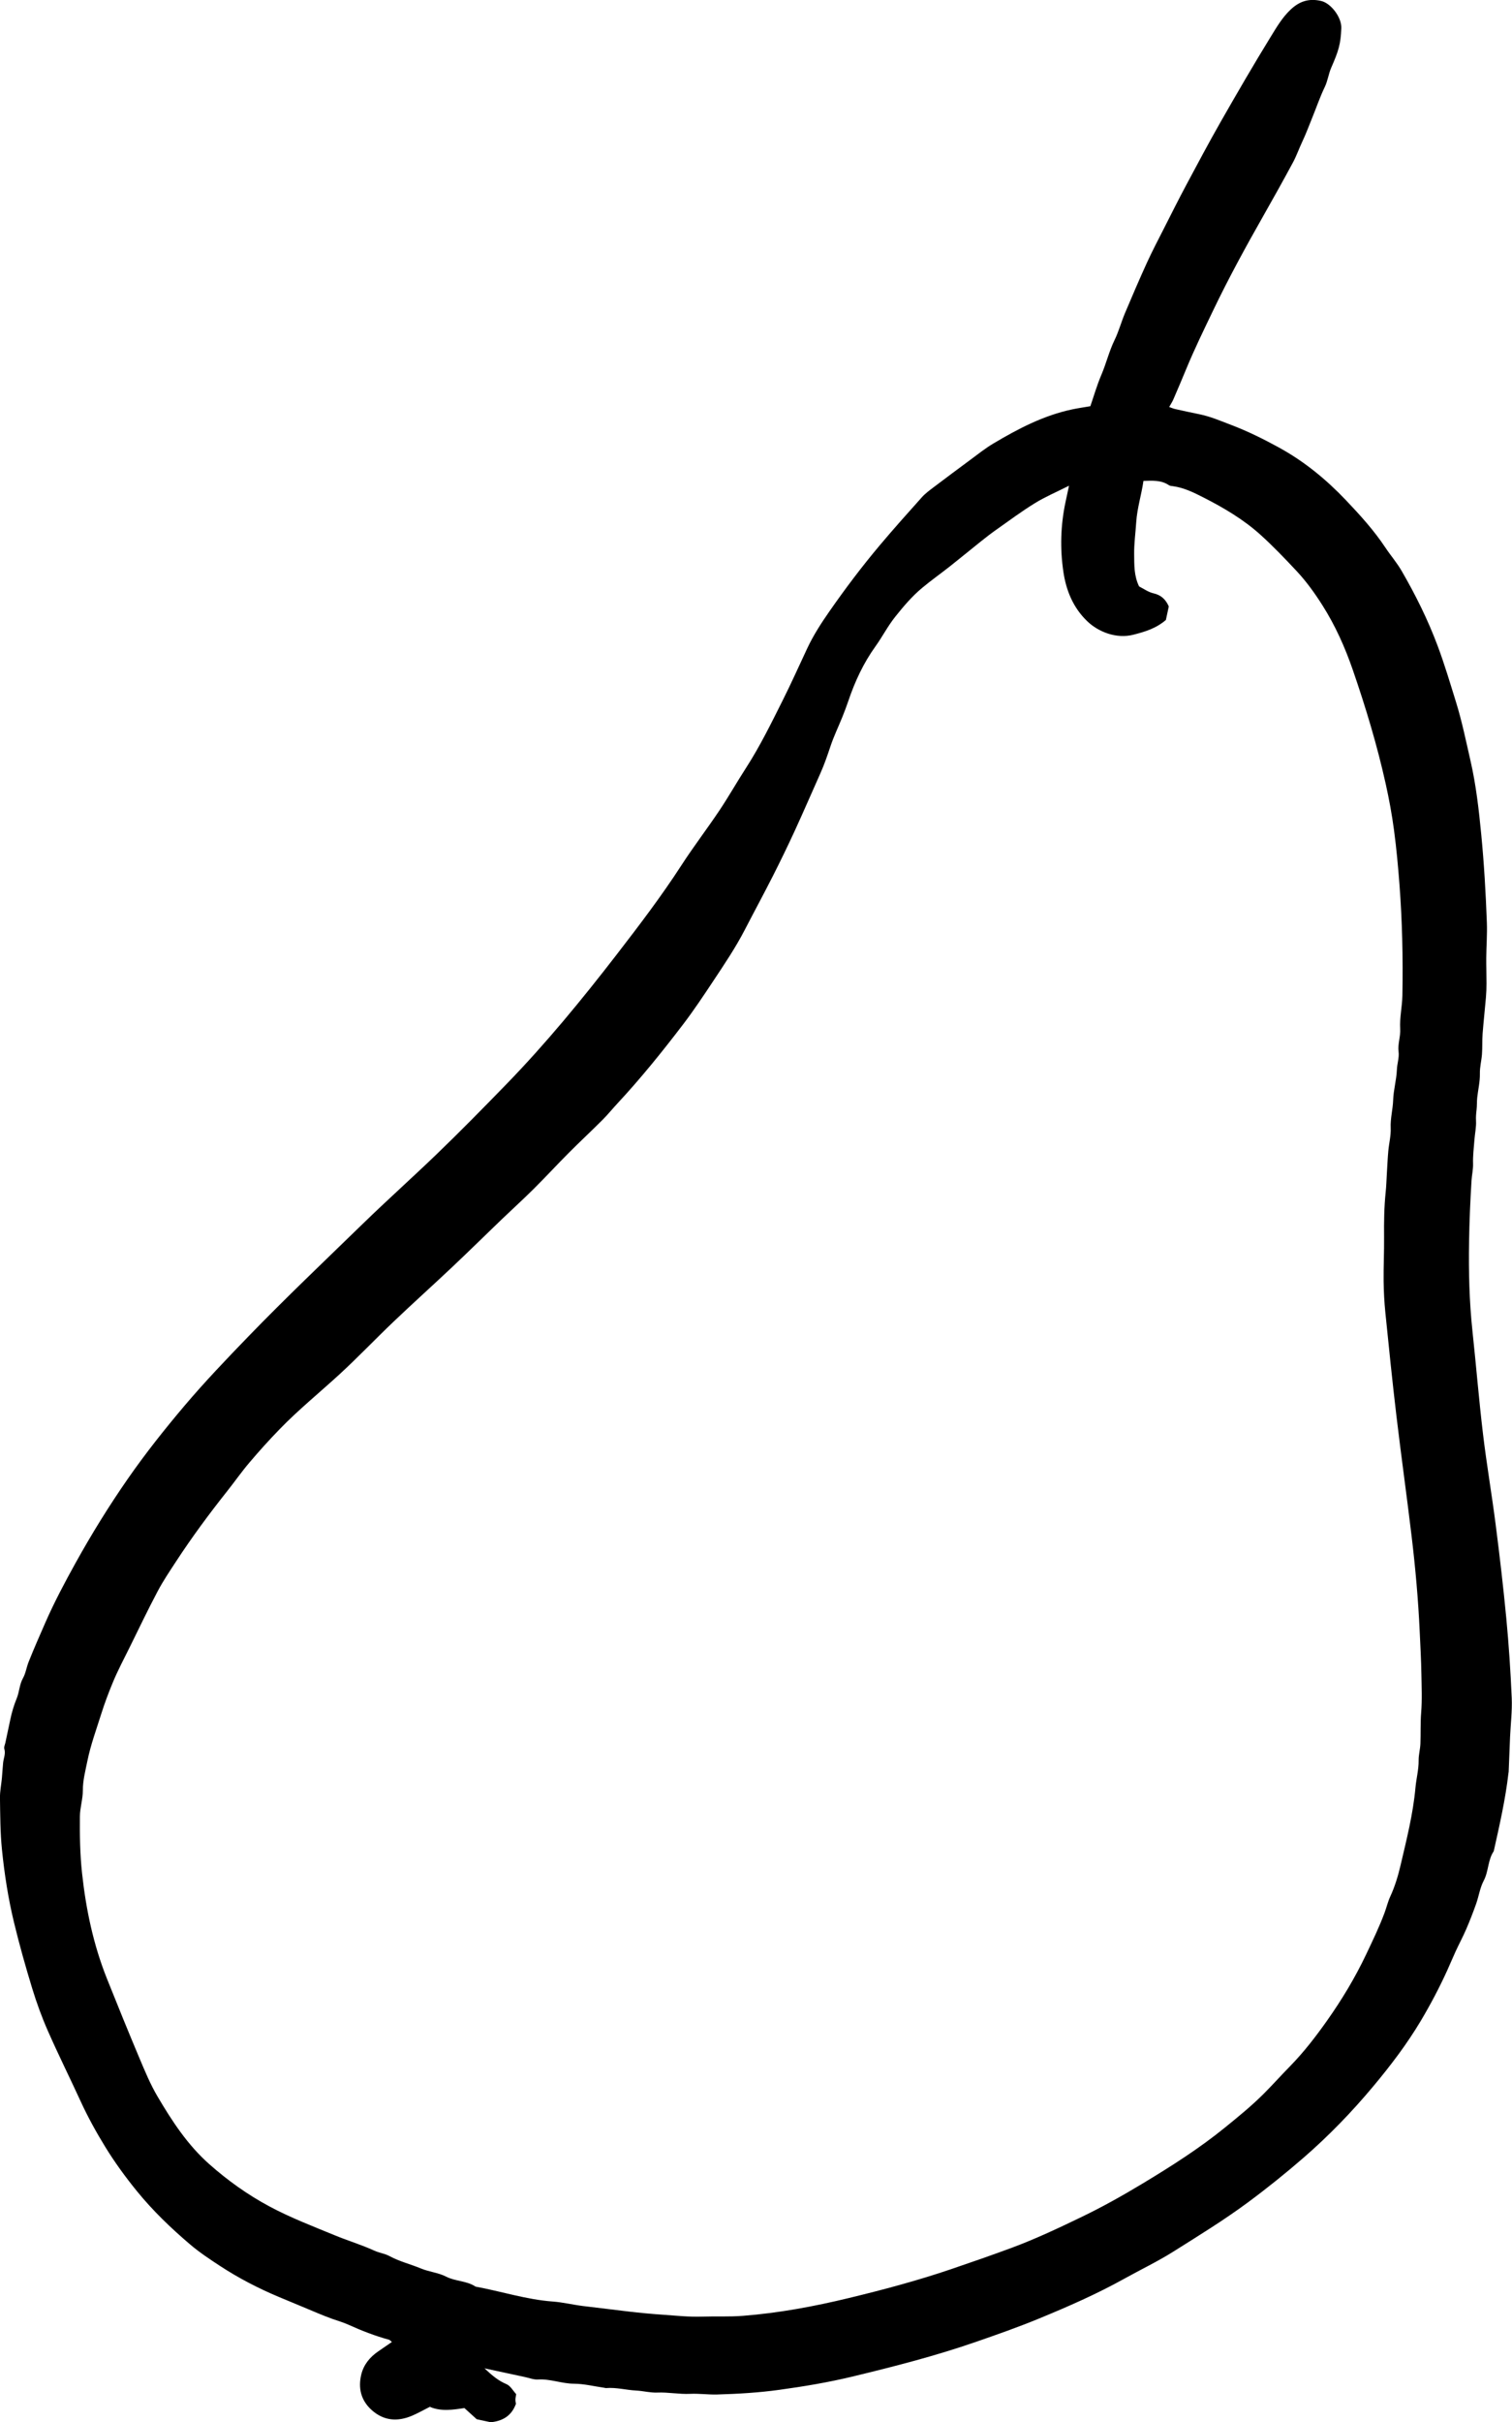 <?xml version="1.0" encoding="UTF-8"?>
<svg id="Layer_2" data-name="Layer 2" xmlns="http://www.w3.org/2000/svg" viewBox="0 0 59.369 95.048">
  <g id="Layer_1-2" data-name="Layer 1">
    <path d="m19.027,92.935c.303.285.548.487.86.618.155.065.256.257.381.392-.013.091-.03.155-.03.22-0.0.065.016.129.02.161-.168.456-.496.669-.987.722l-.553-.119c-.148-.134-.304-.275-.483-.438-.442.066-.914.143-1.358-.048-.245.123-.464.249-.696.348-.564.239-1.1.207-1.577-.213-.431-.38-.548-.868-.418-1.406.092-.382.336-.68.663-.904.174-.119.347-.239.539-.371-.059-.046-.083-.08-.115-.088-.547-.149-1.072-.353-1.588-.587-.203-.092-.42-.153-.631-.228-.394-.142-.776-.31-1.162-.471-.314-.131-.629-.26-.943-.392-.807-.339-1.58-.739-2.312-1.218-.405-.265-.808-.532-1.178-.847-.754-.642-1.463-1.323-2.09-2.095-.448-.551-.863-1.121-1.234-1.724-.355-.578-.683-1.171-.967-1.789-.425-.926-.88-1.838-1.29-2.77-.238-.54-.441-1.1-.614-1.665-.261-.855-.504-1.717-.714-2.586-.227-.939-.376-1.897-.473-2.857-.068-.672-.068-1.352-.078-2.029-.004-.262.052-.524.076-.787.018-.196.027-.393.047-.59.018-.183.108-.357.047-.552-.021-.068.024-.157.041-.235.064-.302.131-.604.193-.907.059-.286.141-.563.253-.836.105-.255.105-.541.247-.796.107-.19.136-.422.22-.633.207-.522.434-1.035.659-1.549.351-.801.761-1.571,1.183-2.333.632-1.139,1.317-2.247,2.062-3.318.69-.991,1.439-1.935,2.218-2.855.799-.943,1.653-1.835,2.513-2.724,1.457-1.505,2.977-2.946,4.478-4.406.946-.92,1.93-1.799,2.881-2.713.939-.902,1.851-1.832,2.759-2.766,1.561-1.606,2.977-3.332,4.342-5.1.879-1.139,1.752-2.284,2.536-3.495.476-.735,1.01-1.431,1.497-2.159.362-.541.683-1.11,1.037-1.657.553-.855.998-1.768,1.453-2.675.334-.666.638-1.348.955-2.023.24-.511.545-.984.867-1.446.625-.897,1.283-1.77,1.988-2.607.535-.635,1.089-1.255,1.643-1.873.131-.147.294-.267.452-.387.478-.362.959-.72,1.441-1.076.301-.222.594-.458.914-.648.98-.583,1.987-1.11,3.118-1.345.216-.045.435-.076.694-.121.136-.395.259-.826.434-1.235.191-.447.302-.921.516-1.36.166-.34.264-.713.412-1.063.279-.661.562-1.321.86-1.974.211-.461.447-.91.677-1.362.282-.557.562-1.115.856-1.666.447-.837.893-1.676,1.363-2.5.639-1.119,1.286-2.234,1.961-3.331.231-.375.456-.763.787-1.074.348-.327.718-.447,1.198-.336.383.089.809.645.79,1.072-.027.62-.101.872-.398,1.551-.105.241-.133.506-.251.751-.192.399-.335.822-.503,1.233-.124.303-.237.61-.377.906-.128.271-.227.557-.368.82-.382.71-.776,1.414-1.174,2.115-.688,1.211-1.355,2.431-1.958,3.688-.367.764-.738,1.524-1.062,2.308-.164.398-.333.795-.504,1.19-.041.095-.099.182-.164.298.092.032.161.064.233.08.315.071.63.139.946.203.442.09.853.268,1.272.428.649.247,1.265.554,1.872.887.985.541,1.842,1.245,2.615,2.057.558.587,1.101,1.185,1.551,1.862.207.311.455.597.641.919.545.941,1.028,1.913,1.41,2.934.272.726.492,1.468.722,2.208.234.755.391,1.526.567,2.293.219.953.33,1.926.424,2.9.112,1.153.178,2.308.221,3.464.017.456-.02.913-.024,1.37-.003.339.01.677.009,1.016-0.0.183-.006.367-.022.549-.04.472-.094.943-.13,1.416-.021.273-.005.549-.026.822-.019.25-.087.49-.081.749.007.314-.071.629-.105.945-.017.156-.007.315-.025.471-.017.144-.031.283-.022.432.014.247-.043.497-.062.747-.024.313-.064.625-.054.941.007.222-.047.443-.061.667-.049.797-.083,1.593-.096,2.392-.019,1.173.008,2.342.133,3.509.144,1.345.254,2.694.414,4.037.142,1.189.346,2.371.498,3.56.157,1.226.301,2.453.418,3.683.098,1.035.167,2.074.212,3.113.022.508-.042,1.02-.065,1.53-.02.457-.037.915-.055,1.373-.001.013-.005.026-.007.04-.119,1.038-.352,2.055-.579,3.073-.237.349-.198.789-.395,1.16-.146.276-.19.604-.296.903-.118.333-.246.664-.386.988-.129.299-.283.586-.42.881-.115.249-.218.503-.332.752-.308.676-.655,1.333-1.034,1.97-.544.913-1.187,1.758-1.868,2.572-.837,1.002-1.741,1.937-2.729,2.795-.713.619-1.446,1.208-2.205,1.769-.94.695-1.935,1.304-2.921,1.925-.618.389-1.282.705-1.922,1.061-1.078.6-2.204,1.092-3.343,1.561-.816.337-1.647.628-2.481.917-1.592.552-3.221.969-4.857,1.363-.94.226-1.894.385-2.852.517-.814.113-1.633.161-2.453.185-.352.01-.707-.043-1.058-.026-.434.021-.86-.068-1.294-.05-.274.011-.55-.065-.827-.079-.394-.02-.781-.13-1.179-.097-.026.002-.053-.009-.079-.013-.394-.056-.788-.156-1.182-.158-.482-.002-.933-.196-1.417-.166-.168.011-.342-.061-.513-.097-.498-.106-.995-.214-1.591-.342ZM41.976,19.059c-.492.248-.934.435-1.339.684-.523.322-1.018.691-1.521,1.045-.207.145-.406.302-.604.459-.404.322-.803.652-1.209.973-.365.288-.747.557-1.103.855-.393.329-.723.718-1.044,1.12-.297.371-.509.79-.784,1.173-.469.652-.806,1.378-1.063,2.14-.072.212-.151.421-.235.629-.152.377-.33.744-.459,1.128-.122.362-.243.723-.4,1.073-.337.753-.663,1.511-1.008,2.26-.273.593-.559,1.181-.854,1.764-.36.71-.74,1.41-1.106,2.118-.361.699-.8,1.35-1.234,2.004-.384.578-.769,1.159-1.19,1.71-.815,1.069-1.659,2.115-2.575,3.1-.197.212-.38.438-.584.643-.438.438-.891.86-1.329,1.299-.465.466-.911.951-1.378,1.415-.411.408-.841.797-1.259,1.198-.647.621-1.285,1.25-1.937,1.865-.758.715-1.534,1.411-2.288,2.129-.725.69-1.415,1.417-2.152,2.093-.778.713-1.599,1.38-2.335,2.138-.412.424-.809.864-1.192,1.315-.306.36-.577.749-.871,1.119-.71.895-1.389,1.812-2.014,2.769-.25.383-.507.763-.72,1.166-.379.715-.728,1.446-1.086,2.172-.23.467-.477.928-.675,1.408-.165.4-.319.805-.45,1.221-.194.619-.421,1.228-.549,1.866-.076.377-.177.747-.176,1.142.001.341-.113.682-.116,1.024-.007.741.004,1.482.084,2.222.154,1.427.447,2.817.981,4.151.416,1.04.837,2.077,1.272,3.109.216.512.43,1.03.711,1.506.568.963,1.177,1.898,2.03,2.654.729.646,1.514,1.205,2.367,1.662.828.444,1.708.779,2.576,1.137.509.21,1.04.368,1.54.597.197.09.41.113.594.213.395.214.831.318,1.242.489.316.131.679.161.98.316.372.192.81.159,1.16.394,1.012.185,1.996.509,3.032.585.395.029.785.126,1.181.175.591.073,1.181.144,1.772.214.459.055.916.097,1.377.129.51.035,1.017.091,1.53.074.533-.018,1.07.011,1.601-.031,1.408-.11,2.793-.367,4.165-.699,1.353-.327,2.697-.685,4.015-1.133.797-.271,1.592-.547,2.381-.839.942-.35,1.85-.779,2.755-1.216.817-.394,1.606-.837,2.379-1.303,1.123-.677,2.231-1.38,3.252-2.211.524-.426,1.047-.851,1.523-1.33.343-.344.668-.708,1.009-1.055.544-.555,1.019-1.171,1.464-1.802.578-.818,1.097-1.678,1.528-2.586.257-.542.519-1.082.729-1.647.078-.211.129-.433.222-.633.185-.399.309-.819.407-1.237.234-1.001.489-2.001.582-3.031.032-.356.129-.71.125-1.064-.003-.232.062-.446.07-.669.015-.404-.003-.811.029-1.213.041-.51.018-1.017.009-1.526-.009-.547-.04-1.092-.065-1.638-.057-1.261-.17-2.517-.32-3.769-.187-1.563-.406-3.123-.592-4.687-.161-1.356-.3-2.715-.437-4.074-.042-.414-.064-.831-.069-1.247-.006-.574.024-1.149.018-1.723-.006-.589.002-1.176.063-1.763.025-.235.031-.471.045-.707.019-.301.031-.602.058-.903.027-.303.108-.606.094-.906-.017-.374.085-.731.097-1.1.013-.395.13-.787.146-1.183.009-.241.096-.48.067-.706-.04-.312.082-.595.063-.904-.026-.429.077-.864.086-1.297.015-.742.012-1.485-.007-2.228-.018-.701-.053-1.403-.105-2.103-.055-.727-.121-1.454-.218-2.176-.081-.607-.193-1.212-.326-1.81-.336-1.513-.783-2.994-1.288-4.459-.308-.892-.69-1.748-1.198-2.548-.301-.474-.628-.929-1.01-1.338-.459-.49-.924-.977-1.422-1.426-.662-.597-1.429-1.051-2.22-1.454-.384-.196-.778-.393-1.217-.452-.053-.007-.114-.01-.156-.038-.306-.207-.646-.179-1-.169-.079.551-.248,1.069-.284,1.622-.027.418-.086.838-.081,1.258.006.415-.011.838.194,1.261.17.085.358.224.567.271.311.071.485.254.599.515l-.114.53c-.385.333-.829.465-1.281.58-.659.168-1.368-.107-1.808-.531-.549-.527-.826-1.199-.935-1.932-.136-.914-.11-1.832.082-2.74.039-.183.079-.366.139-.646Z" stroke-width="0"/>
  </g>
</svg>